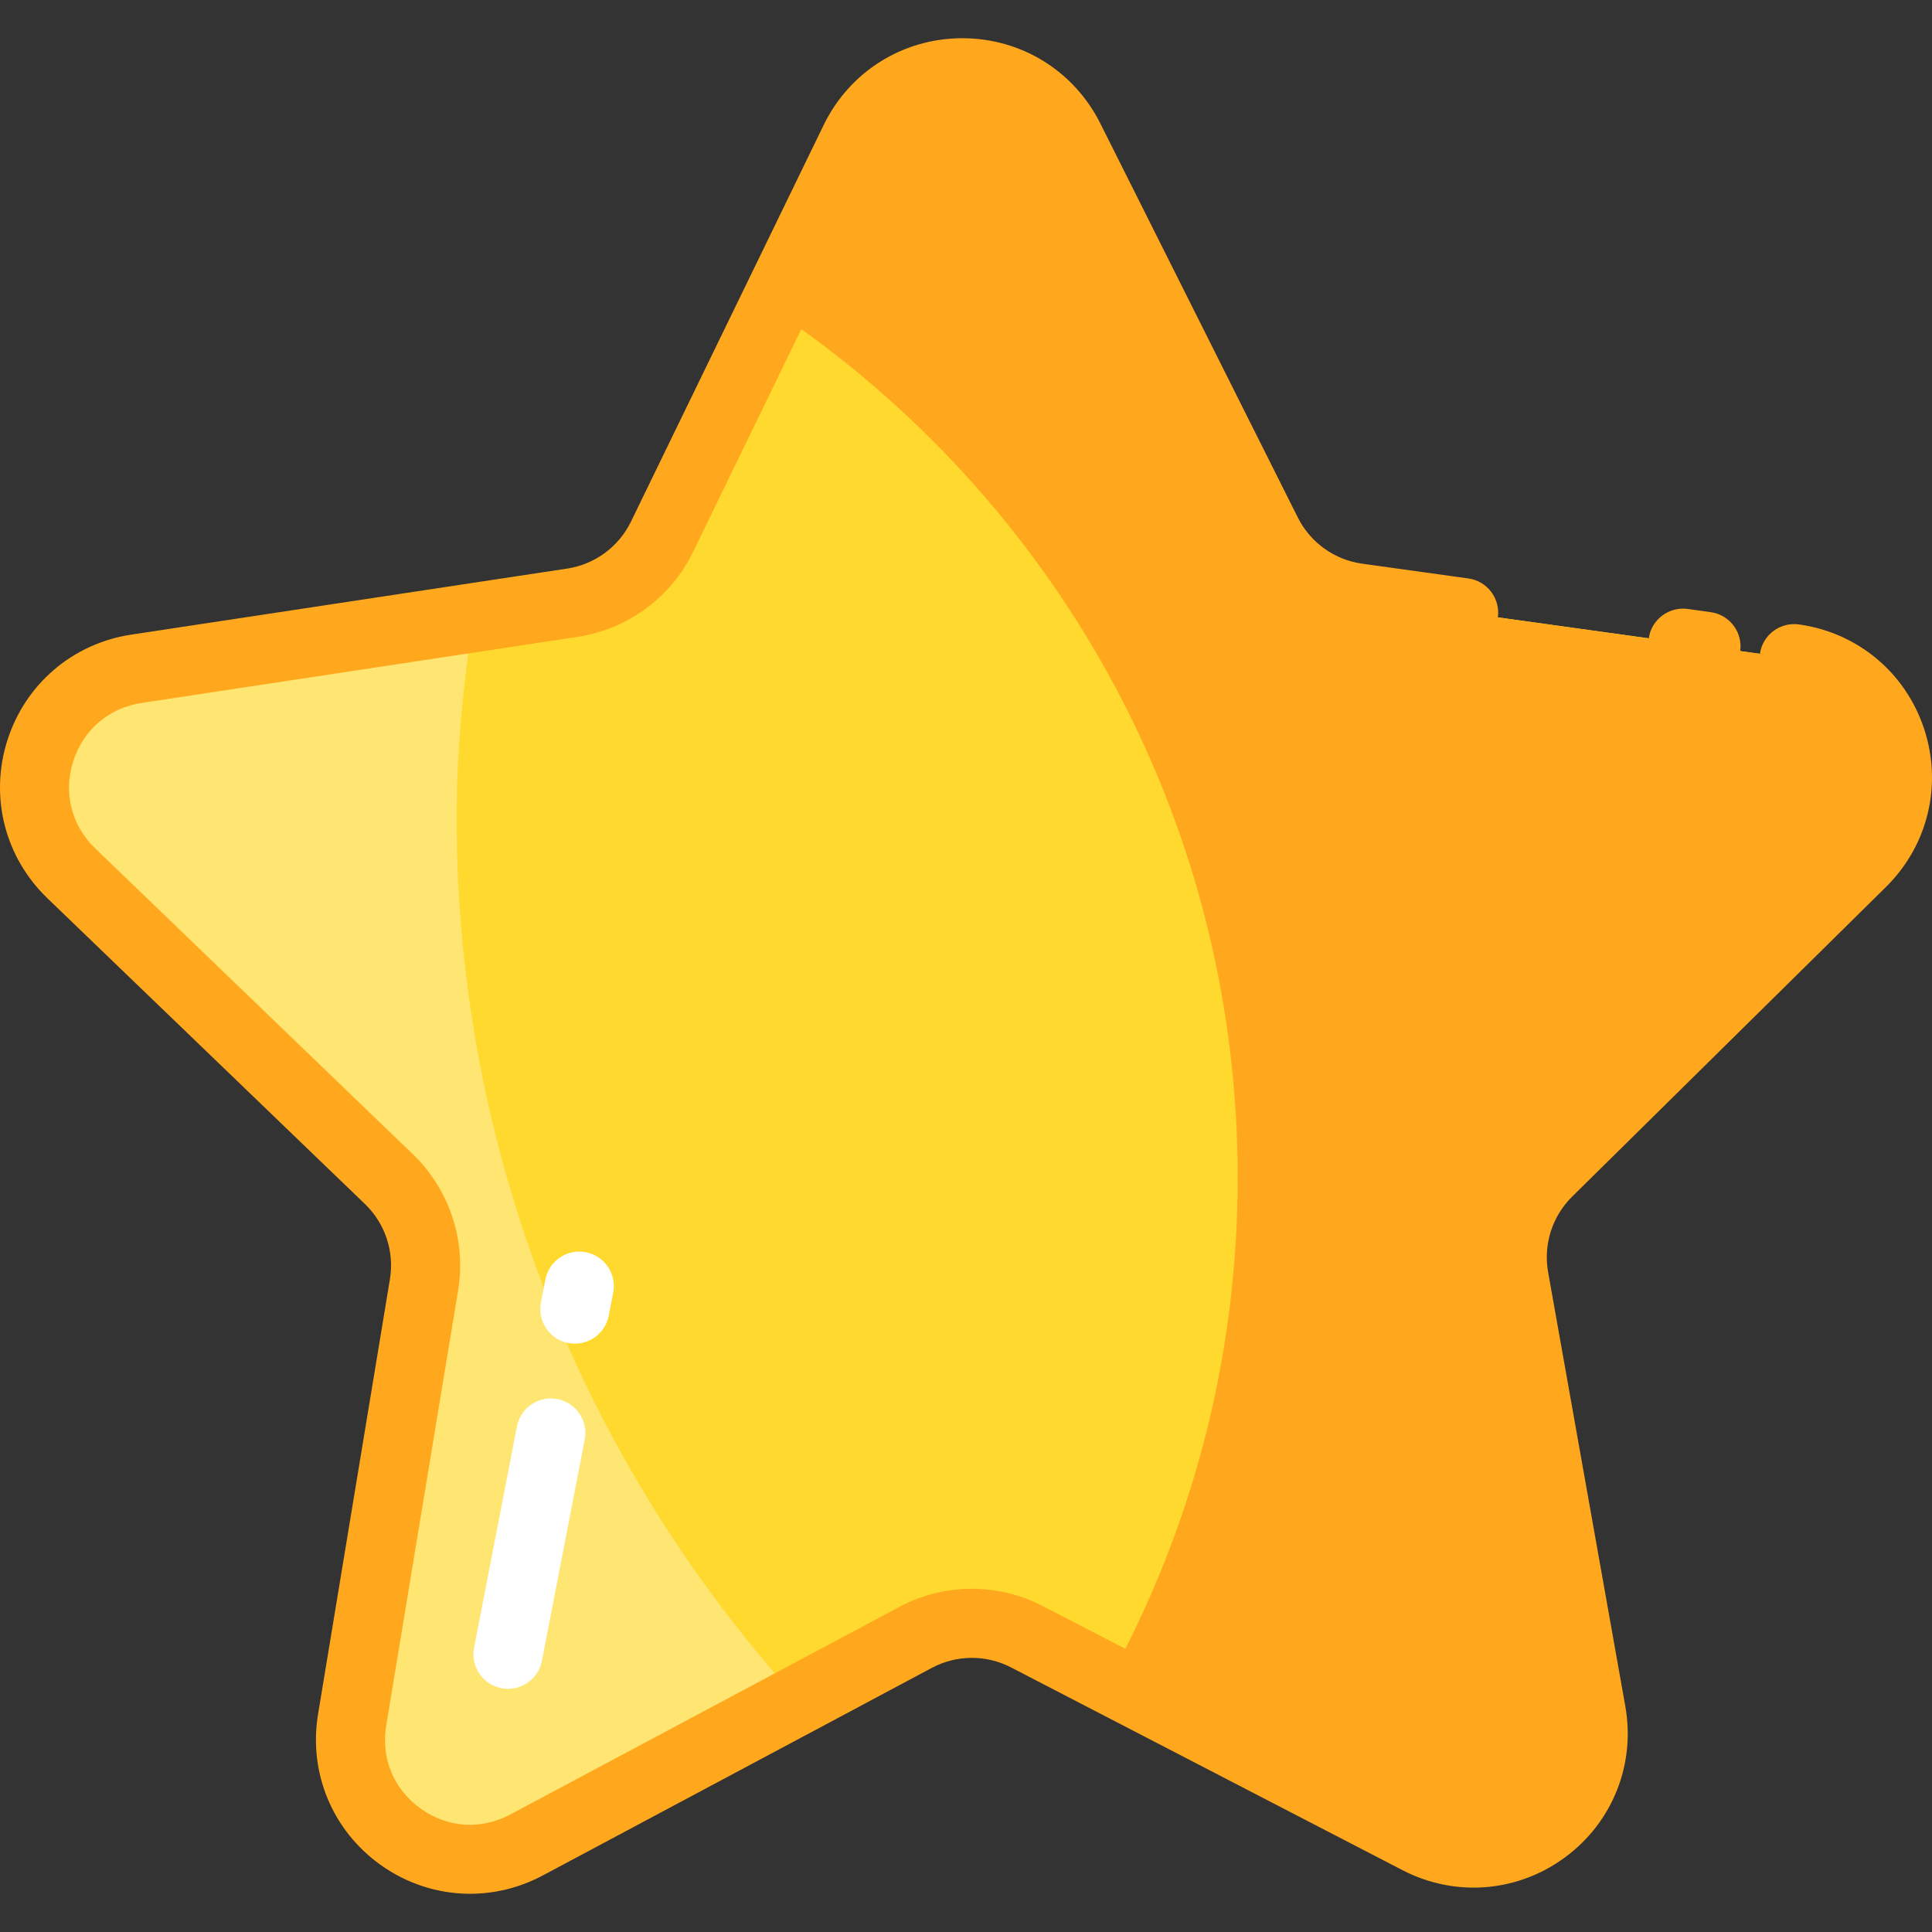<!DOCTYPE svg PUBLIC "-//W3C//DTD SVG 1.1//EN" "http://www.w3.org/Graphics/SVG/1.1/DTD/svg11.dtd">
<!-- Uploaded to: SVG Repo, www.svgrepo.com, Transformed by: SVG Repo Mixer Tools -->
<svg height="64px" width="64px" version="1.1" id="Layer_1" xmlns="http://www.w3.org/2000/svg" xmlns:xlink="http://www.w3.org/1999/xlink" viewBox="0 0 512.001 512.001" xml:space="preserve" fill="#000000" transform="matrix(1, 0, 0, 1, 0, 0)rotate(0)">
<rect x="0" y="0" width="512.001" height="512.001" fill="#333333" stroke="none"/>
<g id="SVGRepo_bgCarrier" stroke-width="0"/>
<g id="SVGRepo_tracerCarrier" stroke-linecap="round" stroke-linejoin="round"/>
<g id="SVGRepo_iconCarrier"> <path style="fill:#FFD92D;" d="M359.736,158.439l115.73,16.093c26.037,3.62,36.621,35.526,17.909,53.991l-83.169,82.069 c-7.43,7.332-10.777,17.852-8.95,28.129l20.457,115.039c4.603,25.882-22.471,45.807-45.814,33.716L272.146,433.74 c-9.269-4.801-20.308-4.734-29.517,0.181l-103.087,55.005c-23.193,12.375-50.508-7.216-46.224-33.152l19.045-115.281 c1.702-10.3-1.774-20.776-9.294-28.017l-84.168-81.044c-18.937-18.234-8.745-50.267,17.246-54.206l115.524-17.51 c10.322-1.565,19.211-8.107,23.774-17.496l51.069-105.092c11.49-23.645,45.103-23.85,56.883-0.349l52.352,104.459 C340.427,150.569,349.396,157.001,359.736,158.439z"/> <path style="fill:#FFE571;" d="M121.015,216.636c0-18.048,1.798-35.636,4.438-52.947l-89.306,13.534 c-25.992,3.94-36.182,35.972-17.246,54.207l84.172,81.045c7.518,7.241,10.994,17.717,9.29,28.017L93.318,455.773 c-4.287,25.936,23.033,45.527,46.224,33.152l72.007-38.422C155.471,388.6,121.015,306.743,121.015,216.636z"/> <path style="fill:#FFA81E;" d="M493.378,228.524c18.71-18.464,8.125-50.37-17.91-53.991l-115.731-16.094 c-10.34-1.438-19.312-7.871-23.985-17.204L283.4,36.776c-11.784-23.501-45.398-23.296-56.884,0.349l-21.785,44.821 c74.297,49.588,123.276,134.128,123.276,230.154c0,48.197-12.38,93.478-34.048,132.935l81.94,42.44 c23.342,12.09,50.417-7.834,45.816-33.716l-20.461-115.038c-1.825-10.278,1.521-20.797,8.95-28.129L493.378,228.524z"/> <g> <path style="fill:#FFA81E;" d="M499.805,235.052c11.155-11.008,15.02-27.086,10.086-41.96 c-4.935-14.875-17.642-25.455-33.163-27.613c-4.996-0.687-9.633,2.798-10.329,7.807c-0.696,5.008,2.799,9.633,7.807,10.329 c8.698,1.208,15.541,6.908,18.307,15.242c2.766,8.336,0.685,16.996-5.567,23.164l-83.169,82.069 c-9.579,9.451-13.891,23.003-11.533,36.249l20.457,115.039c1.538,8.646-1.766,16.914-8.84,22.12 c-7.075,5.207-15.951,5.901-23.75,1.863l-103.753-53.737c-11.949-6.187-26.169-6.102-38.037,0.233l-103.087,55.005 c-7.75,4.134-16.635,3.547-23.772-1.572c-7.137-5.118-10.543-13.348-9.112-22.01l19.047-115.281 c2.195-13.274-2.283-26.772-11.976-36.104L25.253,224.85c-6.327-6.091-8.514-14.724-5.85-23.093 c2.662-8.369,9.435-14.152,18.119-15.468l115.525-17.51c13.301-2.016,24.754-10.446,30.637-22.546l51.069-105.095 c3.838-7.899,11.371-12.646,20.154-12.699c0.05,0,0.1,0,0.151,0c8.718,0,16.247,4.647,20.159,12.453l52.353,104.459 c6.027,12.028,17.582,20.316,30.909,22.169l28.135,3.912c5.001,0.699,9.633-2.798,10.329-7.807 c0.696-5.008-2.799-9.633-7.807-10.329l-28.135-3.912c-7.357-1.023-13.736-5.598-17.063-12.237L291.583,32.688 c-6.983-13.933-20.964-22.558-36.532-22.558c-0.085,0-0.173,0-0.259,0c-15.672,0.096-29.661,8.913-36.51,23.008l-51.067,105.094 c-3.247,6.68-9.57,11.334-16.912,12.447L34.776,168.186c-15.495,2.348-28.071,13.085-32.823,28.018 c-4.752,14.934-0.69,30.964,10.599,41.832l84.168,81.045c5.351,5.152,7.822,12.603,6.611,19.93L84.286,454.294 c-2.555,15.462,3.771,30.742,16.504,39.874c7.126,5.111,15.43,7.703,23.785,7.703c6.577,0,13.186-1.606,19.275-4.856 l103.088-55.005c6.55-3.498,14.401-3.547,20.997-0.128l103.753,53.737c13.913,7.204,30.399,5.915,43.024-3.376 c12.621-9.289,18.757-24.645,16.012-40.073l-20.457-115.039c-1.3-7.313,1.079-14.793,6.367-20.01L499.805,235.052z"/> <path style="fill:#FFA81E;" d="M444.748,179.518l6.095,0.847c0.428,0.06,0.852,0.088,1.273,0.088c4.497,0,8.419-3.315,9.056-7.895 c0.696-5.008-2.799-9.633-7.807-10.329l-6.095-0.847c-4.999-0.687-9.632,2.798-10.329,7.807 C436.245,174.196,439.741,178.821,444.748,179.518z"/> </g> <g> <path style="fill:#FFFFFF;" d="M132.884,447.394c-4.964-0.961-8.209-5.764-7.248-10.728l11.354-58.645 c0.961-4.964,5.764-8.209,10.728-7.248c4.964,0.961,8.209,5.764,7.248,10.728l-11.354,58.645 C142.652,445.11,137.849,448.354,132.884,447.394z"/> <path style="fill:#FFFFFF;" d="M150.596,355.916c-4.964-0.961-8.209-5.764-7.248-10.728l1.179-6.091 c0.961-4.964,5.764-8.209,10.728-7.248c4.964,0.961,8.209,5.764,7.248,10.728l-1.179,6.091 C160.363,353.634,155.56,356.878,150.596,355.916z"/> </g> </g>
</svg>